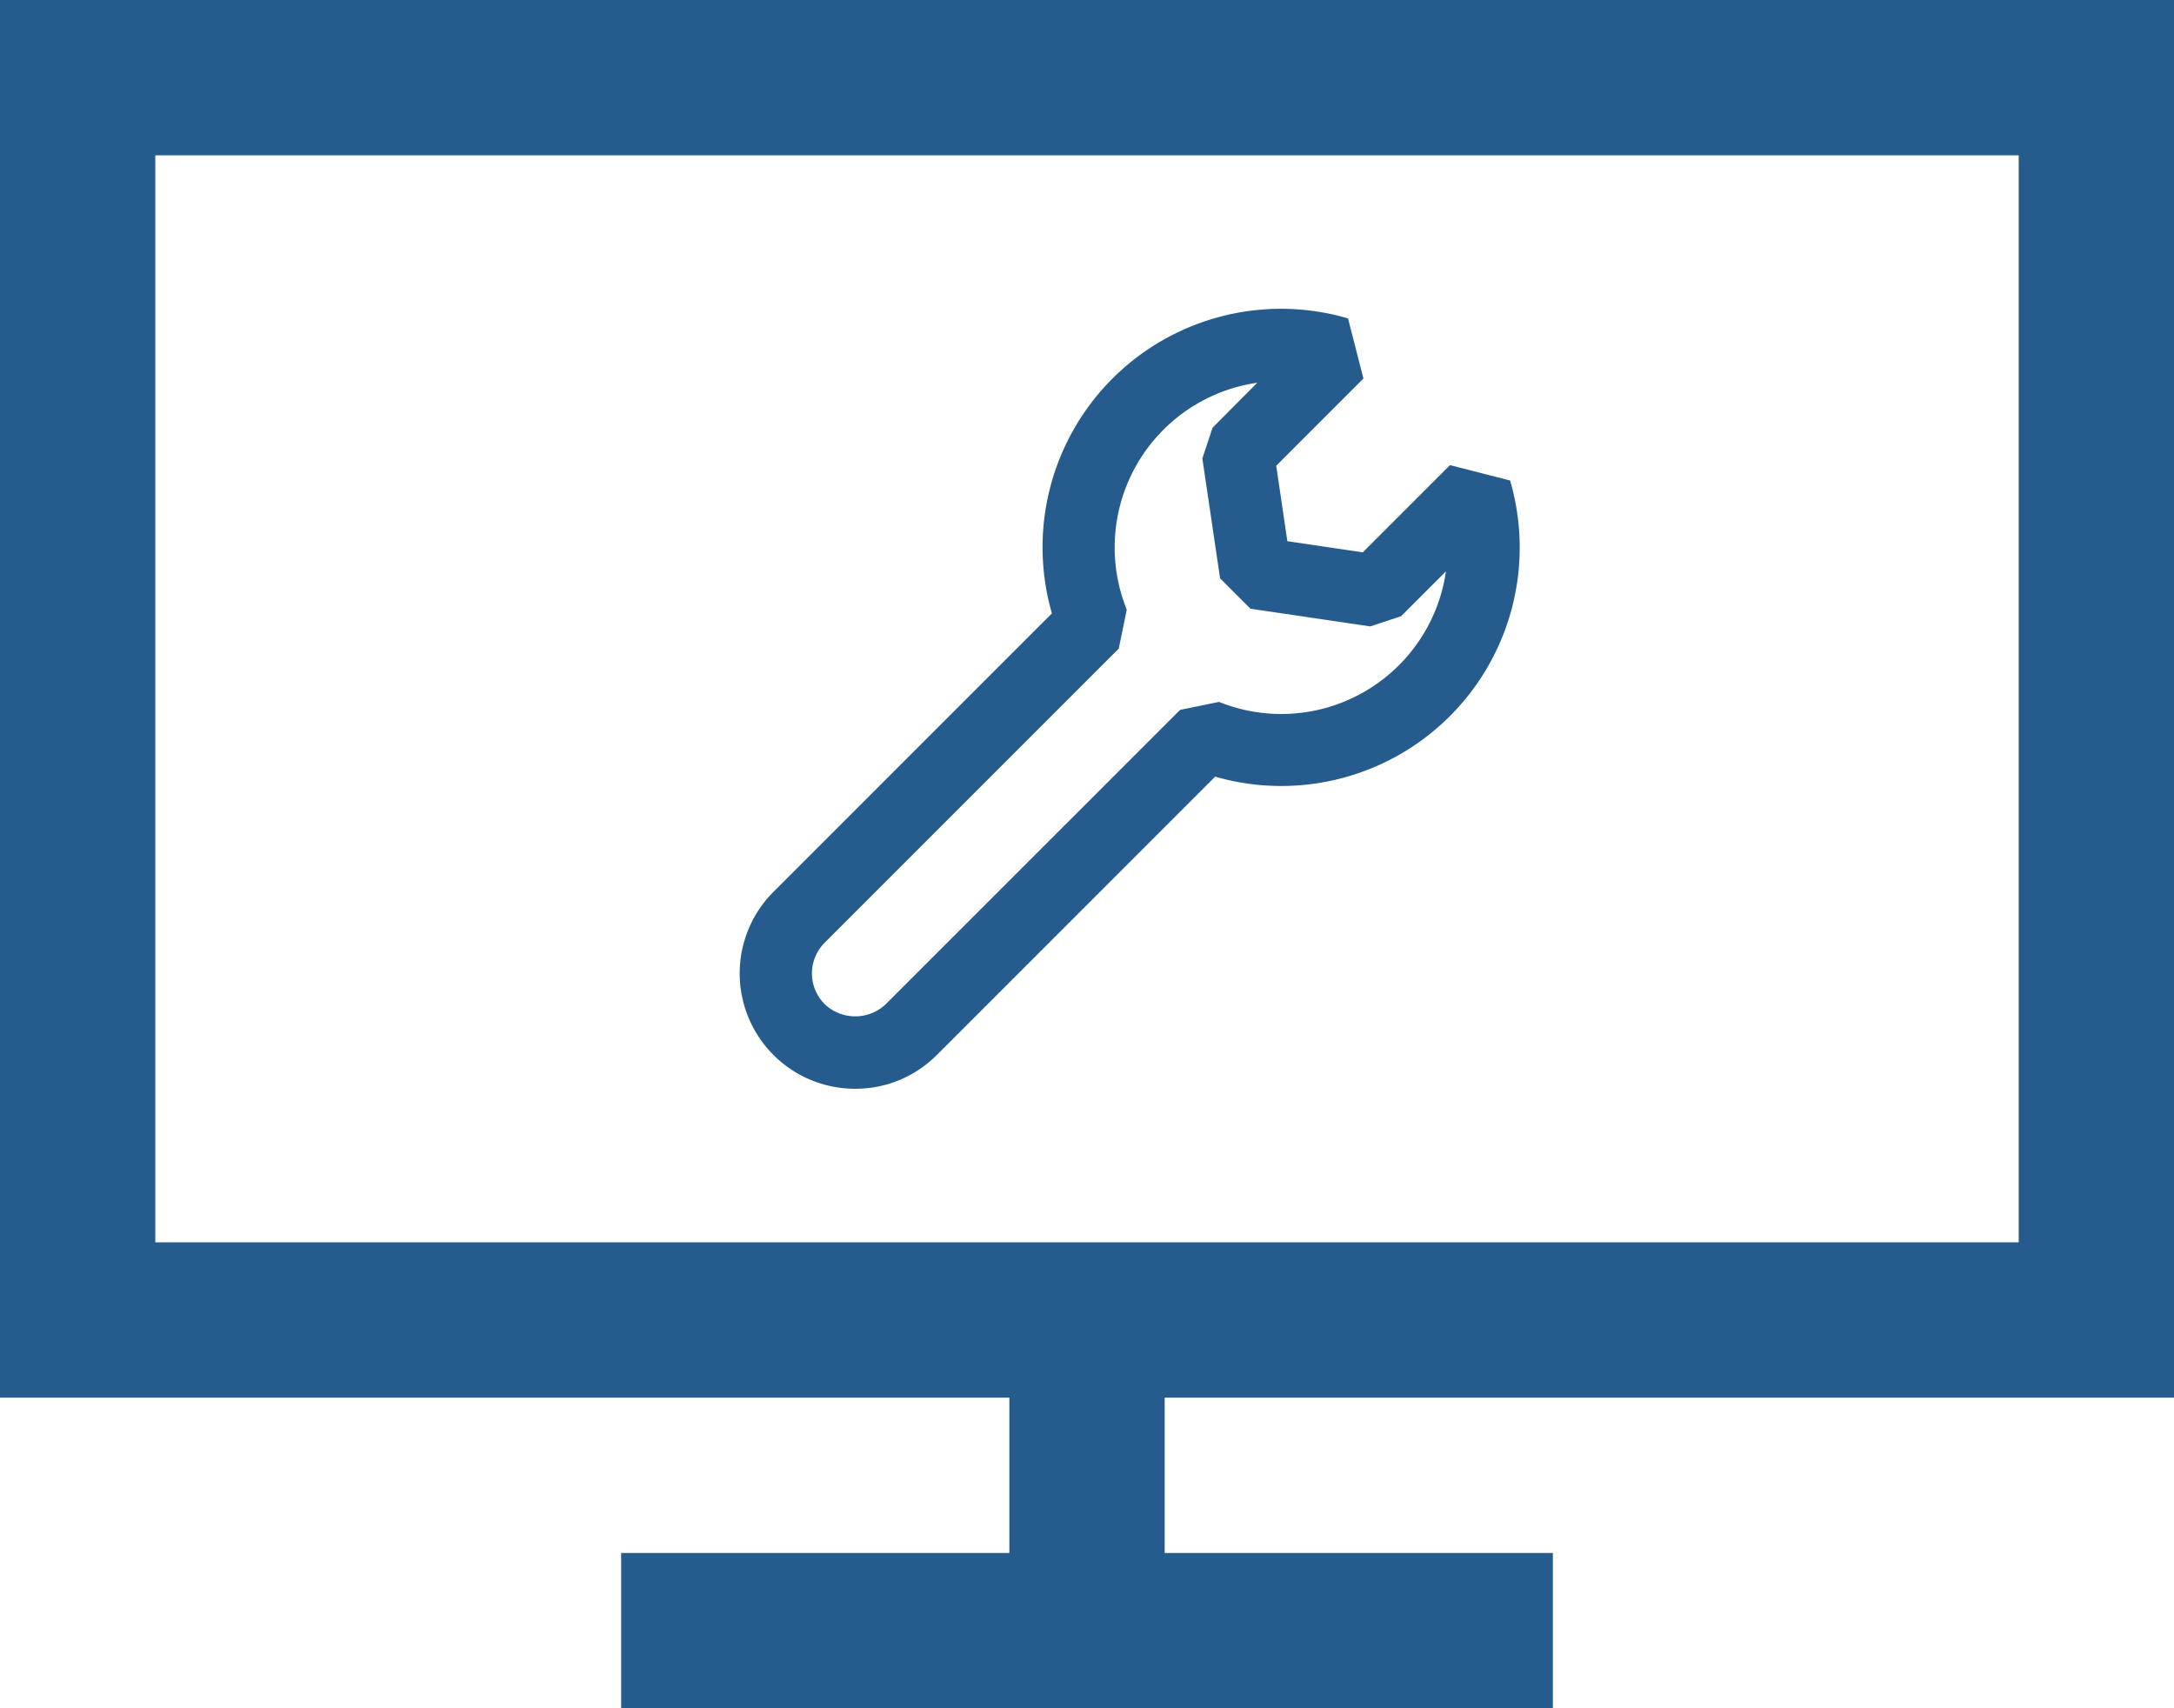 <?xml version="1.0" encoding="utf-8" ?>
<!DOCTYPE svg PUBLIC "-//W3C//DTD SVG 1.1//EN" "http://www.w3.org/Graphics/SVG/1.1/DTD/svg11.dtd">
<svg xmlns="http://www.w3.org/2000/svg" id="surface1" width="56.529" height="44.415" viewBox="0 0 56.529 44.415"><path id="Path_2833" data-name="Path 2833" d="M2985.586,352.644v36.34h26.246v4.038h-10.095v4.037h24.227v-4.037H3015.87v-4.038h26.246v-36.34Zm4.038,4.038h48.453v28.264h-48.453Zm18.2,24.271a3,3,0,0,1-2.122-5.125l7.236-7.236a6.2,6.2,0,0,1,7.7-7.669l.4,1.563-2.267,2.268.289,1.961,1.961.29,2.268-2.268,1.563.4a6.2,6.2,0,0,1-7.669,7.7l-7.236,7.236A2.981,2.981,0,0,1,3007.827,380.953Zm10.454-18.358a4.327,4.327,0,0,0-3.394,5.9l-.207,1.012-7.649,7.649a1.129,1.129,0,0,0,0,1.594,1.153,1.153,0,0,0,1.594,0l7.65-7.649,1.012-.207a4.326,4.326,0,0,0,5.9-3.394l-1.167,1.167-.8.264-3.116-.46-.79-.79-.461-3.116.265-.8Z" transform="translate(-2985.586 -352.644)" fill="#265c8d"/></svg>